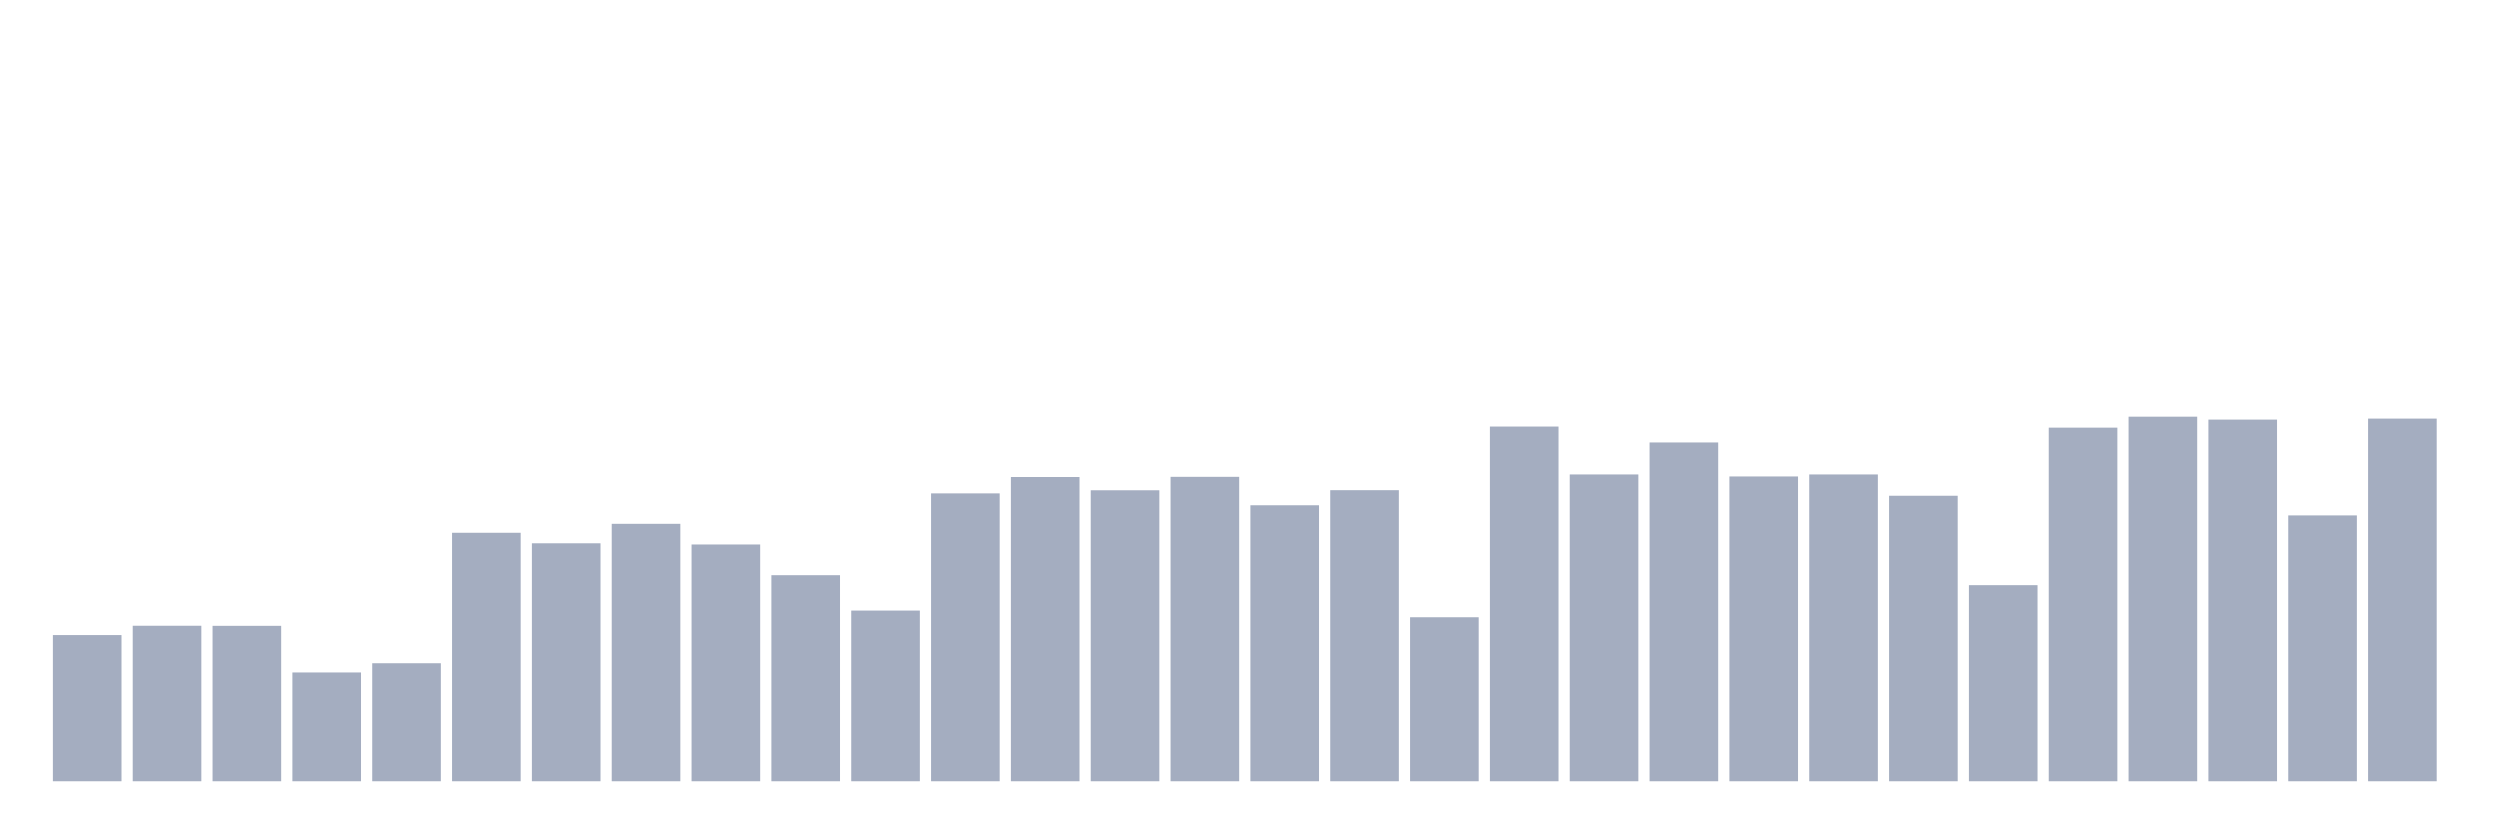 <svg xmlns="http://www.w3.org/2000/svg" viewBox="0 0 480 160"><g transform="translate(10,10)"><rect class="bar" x="0.153" width="13.175" y="111.933" height="28.067" fill="rgb(164,173,192)"></rect><rect class="bar" x="15.482" width="13.175" y="110.143" height="29.857" fill="rgb(164,173,192)"></rect><rect class="bar" x="30.81" width="13.175" y="110.16" height="29.84" fill="rgb(164,173,192)"></rect><rect class="bar" x="46.138" width="13.175" y="119.112" height="20.888" fill="rgb(164,173,192)"></rect><rect class="bar" x="61.466" width="13.175" y="117.34" height="22.66" fill="rgb(164,173,192)"></rect><rect class="bar" x="76.794" width="13.175" y="92.292" height="47.708" fill="rgb(164,173,192)"></rect><rect class="bar" x="92.123" width="13.175" y="94.31" height="45.69" fill="rgb(164,173,192)"></rect><rect class="bar" x="107.451" width="13.175" y="90.572" height="49.428" fill="rgb(164,173,192)"></rect><rect class="bar" x="122.779" width="13.175" y="94.539" height="45.461" fill="rgb(164,173,192)"></rect><rect class="bar" x="138.107" width="13.175" y="100.436" height="39.564" fill="rgb(164,173,192)"></rect><rect class="bar" x="153.436" width="13.175" y="107.229" height="32.771" fill="rgb(164,173,192)"></rect><rect class="bar" x="168.764" width="13.175" y="84.727" height="55.273" fill="rgb(164,173,192)"></rect><rect class="bar" x="184.092" width="13.175" y="81.585" height="58.415" fill="rgb(164,173,192)"></rect><rect class="bar" x="199.42" width="13.175" y="84.13" height="55.87" fill="rgb(164,173,192)"></rect><rect class="bar" x="214.748" width="13.175" y="81.55" height="58.45" fill="rgb(164,173,192)"></rect><rect class="bar" x="230.077" width="13.175" y="87.009" height="52.991" fill="rgb(164,173,192)"></rect><rect class="bar" x="245.405" width="13.175" y="84.112" height="55.888" fill="rgb(164,173,192)"></rect><rect class="bar" x="260.733" width="13.175" y="108.511" height="31.489" fill="rgb(164,173,192)"></rect><rect class="bar" x="276.061" width="13.175" y="71.896" height="68.104" fill="rgb(164,173,192)"></rect><rect class="bar" x="291.39" width="13.175" y="81.093" height="58.907" fill="rgb(164,173,192)"></rect><rect class="bar" x="306.718" width="13.175" y="74.95" height="65.05" fill="rgb(164,173,192)"></rect><rect class="bar" x="322.046" width="13.175" y="81.479" height="58.521" fill="rgb(164,173,192)"></rect><rect class="bar" x="337.374" width="13.175" y="81.093" height="58.907" fill="rgb(164,173,192)"></rect><rect class="bar" x="352.702" width="13.175" y="85.183" height="54.817" fill="rgb(164,173,192)"></rect><rect class="bar" x="368.031" width="13.175" y="102.35" height="37.65" fill="rgb(164,173,192)"></rect><rect class="bar" x="383.359" width="13.175" y="72.106" height="67.894" fill="rgb(164,173,192)"></rect><rect class="bar" x="398.687" width="13.175" y="70" height="70" fill="rgb(164,173,192)"></rect><rect class="bar" x="414.015" width="13.175" y="70.562" height="69.438" fill="rgb(164,173,192)"></rect><rect class="bar" x="429.344" width="13.175" y="88.957" height="51.043" fill="rgb(164,173,192)"></rect><rect class="bar" x="444.672" width="13.175" y="70.369" height="69.631" fill="rgb(164,173,192)"></rect></g></svg>